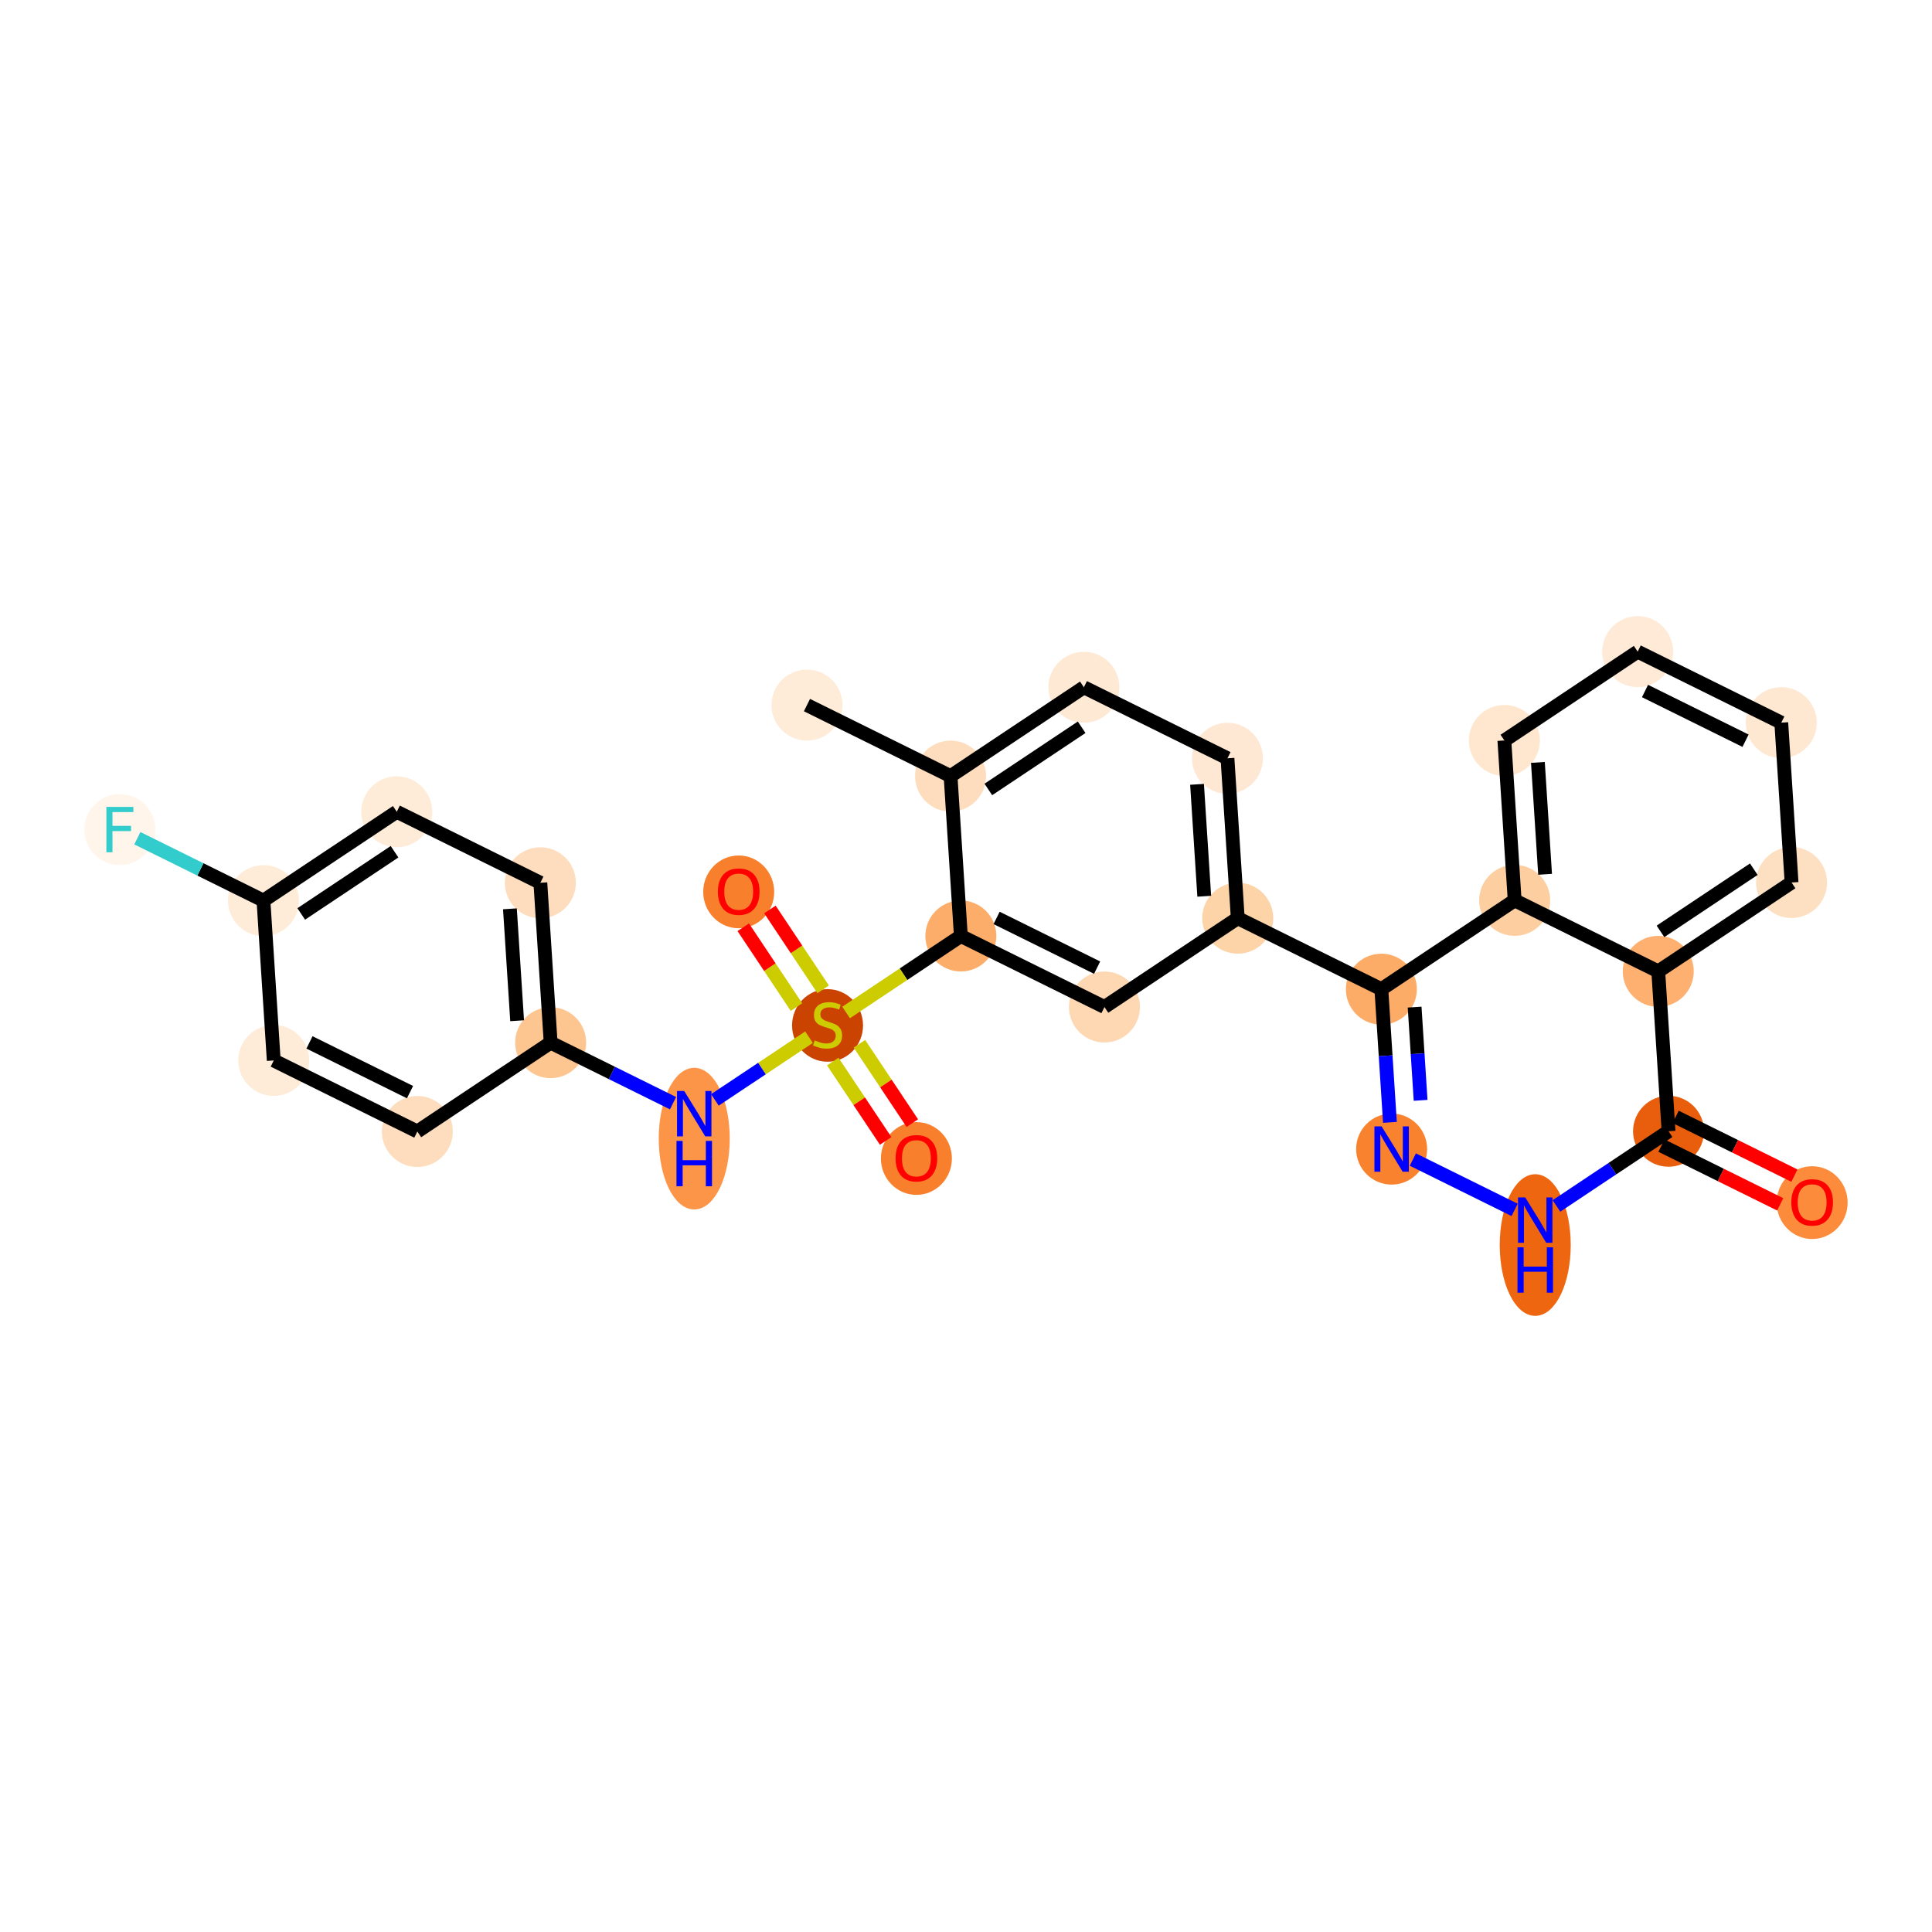 <?xml version='1.0' encoding='iso-8859-1'?>
<svg version='1.1' baseProfile='full'
              xmlns='http://www.w3.org/2000/svg'
                      xmlns:rdkit='http://www.rdkit.org/xml'
                      xmlns:xlink='http://www.w3.org/1999/xlink'
                  xml:space='preserve'
width='280px' height='280px' viewBox='0 0 280 280'>
<!-- END OF HEADER -->
<rect style='opacity:1.0;fill:#FFFFFF;stroke:none' width='280' height='280' x='0' y='0'> </rect>
<ellipse cx='116.952' cy='102.187' rx='4.644' ry='4.644'  style='fill:#FEEBD8;fill-rule:evenodd;stroke:#FEEBD8;stroke-width:1.0px;stroke-linecap:butt;stroke-linejoin:miter;stroke-opacity:1' />
<ellipse cx='137.763' cy='112.481' rx='4.644' ry='4.644'  style='fill:#FDDDBD;fill-rule:evenodd;stroke:#FDDDBD;stroke-width:1.0px;stroke-linecap:butt;stroke-linejoin:miter;stroke-opacity:1' />
<ellipse cx='157.083' cy='99.605' rx='4.644' ry='4.644'  style='fill:#FEE9D5;fill-rule:evenodd;stroke:#FEE9D5;stroke-width:1.0px;stroke-linecap:butt;stroke-linejoin:miter;stroke-opacity:1' />
<ellipse cx='177.894' cy='109.898' rx='4.644' ry='4.644'  style='fill:#FEE8D3;fill-rule:evenodd;stroke:#FEE8D3;stroke-width:1.0px;stroke-linecap:butt;stroke-linejoin:miter;stroke-opacity:1' />
<ellipse cx='179.385' cy='133.068' rx='4.644' ry='4.644'  style='fill:#FDD3A8;fill-rule:evenodd;stroke:#FDD3A8;stroke-width:1.0px;stroke-linecap:butt;stroke-linejoin:miter;stroke-opacity:1' />
<ellipse cx='200.196' cy='143.361' rx='4.644' ry='4.644'  style='fill:#FDAC68;fill-rule:evenodd;stroke:#FDAC68;stroke-width:1.0px;stroke-linecap:butt;stroke-linejoin:miter;stroke-opacity:1' />
<ellipse cx='201.687' cy='166.531' rx='4.644' ry='4.649'  style='fill:#F9822F;fill-rule:evenodd;stroke:#F9822F;stroke-width:1.0px;stroke-linecap:butt;stroke-linejoin:miter;stroke-opacity:1' />
<ellipse cx='222.498' cy='180.44' rx='4.644' ry='9.764'  style='fill:#EF6611;fill-rule:evenodd;stroke:#EF6611;stroke-width:1.0px;stroke-linecap:butt;stroke-linejoin:miter;stroke-opacity:1' />
<ellipse cx='241.818' cy='163.948' rx='4.644' ry='4.644'  style='fill:#E95E0D;fill-rule:evenodd;stroke:#E95E0D;stroke-width:1.0px;stroke-linecap:butt;stroke-linejoin:miter;stroke-opacity:1' />
<ellipse cx='262.629' cy='174.293' rx='4.644' ry='4.774'  style='fill:#FC8C3B;fill-rule:evenodd;stroke:#FC8C3B;stroke-width:1.0px;stroke-linecap:butt;stroke-linejoin:miter;stroke-opacity:1' />
<ellipse cx='240.327' cy='140.778' rx='4.644' ry='4.644'  style='fill:#FDB06F;fill-rule:evenodd;stroke:#FDB06F;stroke-width:1.0px;stroke-linecap:butt;stroke-linejoin:miter;stroke-opacity:1' />
<ellipse cx='259.647' cy='127.902' rx='4.644' ry='4.644'  style='fill:#FDDFC1;fill-rule:evenodd;stroke:#FDDFC1;stroke-width:1.0px;stroke-linecap:butt;stroke-linejoin:miter;stroke-opacity:1' />
<ellipse cx='258.156' cy='104.733' rx='4.644' ry='4.644'  style='fill:#FEE8D2;fill-rule:evenodd;stroke:#FEE8D2;stroke-width:1.0px;stroke-linecap:butt;stroke-linejoin:miter;stroke-opacity:1' />
<ellipse cx='237.345' cy='94.439' rx='4.644' ry='4.644'  style='fill:#FEEAD6;fill-rule:evenodd;stroke:#FEEAD6;stroke-width:1.0px;stroke-linecap:butt;stroke-linejoin:miter;stroke-opacity:1' />
<ellipse cx='218.025' cy='107.315' rx='4.644' ry='4.644'  style='fill:#FEE6CF;fill-rule:evenodd;stroke:#FEE6CF;stroke-width:1.0px;stroke-linecap:butt;stroke-linejoin:miter;stroke-opacity:1' />
<ellipse cx='219.516' cy='130.485' rx='4.644' ry='4.644'  style='fill:#FDCE9F;fill-rule:evenodd;stroke:#FDCE9F;stroke-width:1.0px;stroke-linecap:butt;stroke-linejoin:miter;stroke-opacity:1' />
<ellipse cx='160.065' cy='145.944' rx='4.644' ry='4.644'  style='fill:#FDD8B2;fill-rule:evenodd;stroke:#FDD8B2;stroke-width:1.0px;stroke-linecap:butt;stroke-linejoin:miter;stroke-opacity:1' />
<ellipse cx='139.254' cy='135.65' rx='4.644' ry='4.644'  style='fill:#FDAD6A;fill-rule:evenodd;stroke:#FDAD6A;stroke-width:1.0px;stroke-linecap:butt;stroke-linejoin:miter;stroke-opacity:1' />
<ellipse cx='119.935' cy='148.614' rx='4.644' ry='4.761'  style='fill:#CB4301;fill-rule:evenodd;stroke:#CB4301;stroke-width:1.0px;stroke-linecap:butt;stroke-linejoin:miter;stroke-opacity:1' />
<ellipse cx='132.811' cy='167.897' rx='4.644' ry='4.774'  style='fill:#F8802D;fill-rule:evenodd;stroke:#F8802D;stroke-width:1.0px;stroke-linecap:butt;stroke-linejoin:miter;stroke-opacity:1' />
<ellipse cx='107.058' cy='129.257' rx='4.644' ry='4.774'  style='fill:#F8802D;fill-rule:evenodd;stroke:#F8802D;stroke-width:1.0px;stroke-linecap:butt;stroke-linejoin:miter;stroke-opacity:1' />
<ellipse cx='100.615' cy='165.019' rx='4.644' ry='9.764'  style='fill:#FD9548;fill-rule:evenodd;stroke:#FD9548;stroke-width:1.0px;stroke-linecap:butt;stroke-linejoin:miter;stroke-opacity:1' />
<ellipse cx='79.804' cy='151.109' rx='4.644' ry='4.644'  style='fill:#FDC590;fill-rule:evenodd;stroke:#FDC590;stroke-width:1.0px;stroke-linecap:butt;stroke-linejoin:miter;stroke-opacity:1' />
<ellipse cx='78.313' cy='127.939' rx='4.644' ry='4.644'  style='fill:#FDDDBD;fill-rule:evenodd;stroke:#FDDDBD;stroke-width:1.0px;stroke-linecap:butt;stroke-linejoin:miter;stroke-opacity:1' />
<ellipse cx='57.502' cy='117.646' rx='4.644' ry='4.644'  style='fill:#FEECD9;fill-rule:evenodd;stroke:#FEECD9;stroke-width:1.0px;stroke-linecap:butt;stroke-linejoin:miter;stroke-opacity:1' />
<ellipse cx='38.182' cy='130.522' rx='4.644' ry='4.644'  style='fill:#FEECD9;fill-rule:evenodd;stroke:#FEECD9;stroke-width:1.0px;stroke-linecap:butt;stroke-linejoin:miter;stroke-opacity:1' />
<ellipse cx='17.371' cy='120.228' rx='4.644' ry='4.649'  style='fill:#FFF5EB;fill-rule:evenodd;stroke:#FFF5EB;stroke-width:1.0px;stroke-linecap:butt;stroke-linejoin:miter;stroke-opacity:1' />
<ellipse cx='39.673' cy='153.691' rx='4.644' ry='4.644'  style='fill:#FEECD9;fill-rule:evenodd;stroke:#FEECD9;stroke-width:1.0px;stroke-linecap:butt;stroke-linejoin:miter;stroke-opacity:1' />
<ellipse cx='60.484' cy='163.985' rx='4.644' ry='4.644'  style='fill:#FDDDBD;fill-rule:evenodd;stroke:#FDDDBD;stroke-width:1.0px;stroke-linecap:butt;stroke-linejoin:miter;stroke-opacity:1' />
<path class='bond-0 atom-0 atom-1' d='M 116.952,102.187 L 137.763,112.481' style='fill:none;fill-rule:evenodd;stroke:#000000;stroke-width:2.0px;stroke-linecap:butt;stroke-linejoin:miter;stroke-opacity:1' />
<path class='bond-1 atom-1 atom-2' d='M 137.763,112.481 L 157.083,99.605' style='fill:none;fill-rule:evenodd;stroke:#000000;stroke-width:2.0px;stroke-linecap:butt;stroke-linejoin:miter;stroke-opacity:1' />
<path class='bond-1 atom-1 atom-2' d='M 143.237,114.413 L 156.761,105.4' style='fill:none;fill-rule:evenodd;stroke:#000000;stroke-width:2.0px;stroke-linecap:butt;stroke-linejoin:miter;stroke-opacity:1' />
<path class='bond-28 atom-17 atom-1' d='M 139.254,135.65 L 137.763,112.481' style='fill:none;fill-rule:evenodd;stroke:#000000;stroke-width:2.0px;stroke-linecap:butt;stroke-linejoin:miter;stroke-opacity:1' />
<path class='bond-2 atom-2 atom-3' d='M 157.083,99.605 L 177.894,109.898' style='fill:none;fill-rule:evenodd;stroke:#000000;stroke-width:2.0px;stroke-linecap:butt;stroke-linejoin:miter;stroke-opacity:1' />
<path class='bond-3 atom-3 atom-4' d='M 177.894,109.898 L 179.385,133.068' style='fill:none;fill-rule:evenodd;stroke:#000000;stroke-width:2.0px;stroke-linecap:butt;stroke-linejoin:miter;stroke-opacity:1' />
<path class='bond-3 atom-3 atom-4' d='M 173.484,113.672 L 174.528,129.89' style='fill:none;fill-rule:evenodd;stroke:#000000;stroke-width:2.0px;stroke-linecap:butt;stroke-linejoin:miter;stroke-opacity:1' />
<path class='bond-4 atom-4 atom-5' d='M 179.385,133.068 L 200.196,143.361' style='fill:none;fill-rule:evenodd;stroke:#000000;stroke-width:2.0px;stroke-linecap:butt;stroke-linejoin:miter;stroke-opacity:1' />
<path class='bond-15 atom-4 atom-16' d='M 179.385,133.068 L 160.065,145.944' style='fill:none;fill-rule:evenodd;stroke:#000000;stroke-width:2.0px;stroke-linecap:butt;stroke-linejoin:miter;stroke-opacity:1' />
<path class='bond-5 atom-5 atom-6' d='M 200.196,143.361 L 200.817,153.012' style='fill:none;fill-rule:evenodd;stroke:#000000;stroke-width:2.0px;stroke-linecap:butt;stroke-linejoin:miter;stroke-opacity:1' />
<path class='bond-5 atom-5 atom-6' d='M 200.817,153.012 L 201.438,162.663' style='fill:none;fill-rule:evenodd;stroke:#0000FF;stroke-width:2.0px;stroke-linecap:butt;stroke-linejoin:miter;stroke-opacity:1' />
<path class='bond-5 atom-5 atom-6' d='M 205.017,145.958 L 205.451,152.714' style='fill:none;fill-rule:evenodd;stroke:#000000;stroke-width:2.0px;stroke-linecap:butt;stroke-linejoin:miter;stroke-opacity:1' />
<path class='bond-5 atom-5 atom-6' d='M 205.451,152.714 L 205.886,159.469' style='fill:none;fill-rule:evenodd;stroke:#0000FF;stroke-width:2.0px;stroke-linecap:butt;stroke-linejoin:miter;stroke-opacity:1' />
<path class='bond-30 atom-15 atom-5' d='M 219.516,130.485 L 200.196,143.361' style='fill:none;fill-rule:evenodd;stroke:#000000;stroke-width:2.0px;stroke-linecap:butt;stroke-linejoin:miter;stroke-opacity:1' />
<path class='bond-6 atom-6 atom-7' d='M 204.761,168.051 L 219.51,175.346' style='fill:none;fill-rule:evenodd;stroke:#0000FF;stroke-width:2.0px;stroke-linecap:butt;stroke-linejoin:miter;stroke-opacity:1' />
<path class='bond-7 atom-7 atom-8' d='M 225.572,174.775 L 233.695,169.362' style='fill:none;fill-rule:evenodd;stroke:#0000FF;stroke-width:2.0px;stroke-linecap:butt;stroke-linejoin:miter;stroke-opacity:1' />
<path class='bond-7 atom-7 atom-8' d='M 233.695,169.362 L 241.818,163.948' style='fill:none;fill-rule:evenodd;stroke:#000000;stroke-width:2.0px;stroke-linecap:butt;stroke-linejoin:miter;stroke-opacity:1' />
<path class='bond-8 atom-8 atom-9' d='M 240.789,166.029 L 249.395,170.286' style='fill:none;fill-rule:evenodd;stroke:#000000;stroke-width:2.0px;stroke-linecap:butt;stroke-linejoin:miter;stroke-opacity:1' />
<path class='bond-8 atom-8 atom-9' d='M 249.395,170.286 L 258.001,174.543' style='fill:none;fill-rule:evenodd;stroke:#FF0000;stroke-width:2.0px;stroke-linecap:butt;stroke-linejoin:miter;stroke-opacity:1' />
<path class='bond-8 atom-8 atom-9' d='M 242.848,161.867 L 251.454,166.124' style='fill:none;fill-rule:evenodd;stroke:#000000;stroke-width:2.0px;stroke-linecap:butt;stroke-linejoin:miter;stroke-opacity:1' />
<path class='bond-8 atom-8 atom-9' d='M 251.454,166.124 L 260.06,170.38' style='fill:none;fill-rule:evenodd;stroke:#FF0000;stroke-width:2.0px;stroke-linecap:butt;stroke-linejoin:miter;stroke-opacity:1' />
<path class='bond-9 atom-8 atom-10' d='M 241.818,163.948 L 240.327,140.778' style='fill:none;fill-rule:evenodd;stroke:#000000;stroke-width:2.0px;stroke-linecap:butt;stroke-linejoin:miter;stroke-opacity:1' />
<path class='bond-10 atom-10 atom-11' d='M 240.327,140.778 L 259.647,127.902' style='fill:none;fill-rule:evenodd;stroke:#000000;stroke-width:2.0px;stroke-linecap:butt;stroke-linejoin:miter;stroke-opacity:1' />
<path class='bond-10 atom-10 atom-11' d='M 240.65,134.983 L 254.174,125.97' style='fill:none;fill-rule:evenodd;stroke:#000000;stroke-width:2.0px;stroke-linecap:butt;stroke-linejoin:miter;stroke-opacity:1' />
<path class='bond-31 atom-15 atom-10' d='M 219.516,130.485 L 240.327,140.778' style='fill:none;fill-rule:evenodd;stroke:#000000;stroke-width:2.0px;stroke-linecap:butt;stroke-linejoin:miter;stroke-opacity:1' />
<path class='bond-11 atom-11 atom-12' d='M 259.647,127.902 L 258.156,104.733' style='fill:none;fill-rule:evenodd;stroke:#000000;stroke-width:2.0px;stroke-linecap:butt;stroke-linejoin:miter;stroke-opacity:1' />
<path class='bond-12 atom-12 atom-13' d='M 258.156,104.733 L 237.345,94.439' style='fill:none;fill-rule:evenodd;stroke:#000000;stroke-width:2.0px;stroke-linecap:butt;stroke-linejoin:miter;stroke-opacity:1' />
<path class='bond-12 atom-12 atom-13' d='M 252.976,107.351 L 238.408,100.146' style='fill:none;fill-rule:evenodd;stroke:#000000;stroke-width:2.0px;stroke-linecap:butt;stroke-linejoin:miter;stroke-opacity:1' />
<path class='bond-13 atom-13 atom-14' d='M 237.345,94.439 L 218.025,107.315' style='fill:none;fill-rule:evenodd;stroke:#000000;stroke-width:2.0px;stroke-linecap:butt;stroke-linejoin:miter;stroke-opacity:1' />
<path class='bond-14 atom-14 atom-15' d='M 218.025,107.315 L 219.516,130.485' style='fill:none;fill-rule:evenodd;stroke:#000000;stroke-width:2.0px;stroke-linecap:butt;stroke-linejoin:miter;stroke-opacity:1' />
<path class='bond-14 atom-14 atom-15' d='M 222.883,110.493 L 223.926,126.711' style='fill:none;fill-rule:evenodd;stroke:#000000;stroke-width:2.0px;stroke-linecap:butt;stroke-linejoin:miter;stroke-opacity:1' />
<path class='bond-16 atom-16 atom-17' d='M 160.065,145.944 L 139.254,135.65' style='fill:none;fill-rule:evenodd;stroke:#000000;stroke-width:2.0px;stroke-linecap:butt;stroke-linejoin:miter;stroke-opacity:1' />
<path class='bond-16 atom-16 atom-17' d='M 159.002,140.237 L 144.435,133.032' style='fill:none;fill-rule:evenodd;stroke:#000000;stroke-width:2.0px;stroke-linecap:butt;stroke-linejoin:miter;stroke-opacity:1' />
<path class='bond-17 atom-17 atom-18' d='M 139.254,135.65 L 130.939,141.192' style='fill:none;fill-rule:evenodd;stroke:#000000;stroke-width:2.0px;stroke-linecap:butt;stroke-linejoin:miter;stroke-opacity:1' />
<path class='bond-17 atom-17 atom-18' d='M 130.939,141.192 L 122.623,146.734' style='fill:none;fill-rule:evenodd;stroke:#CCCC00;stroke-width:2.0px;stroke-linecap:butt;stroke-linejoin:miter;stroke-opacity:1' />
<path class='bond-18 atom-18 atom-19' d='M 120.691,153.848 L 124.524,159.599' style='fill:none;fill-rule:evenodd;stroke:#CCCC00;stroke-width:2.0px;stroke-linecap:butt;stroke-linejoin:miter;stroke-opacity:1' />
<path class='bond-18 atom-18 atom-19' d='M 124.524,159.599 L 128.357,165.35' style='fill:none;fill-rule:evenodd;stroke:#FF0000;stroke-width:2.0px;stroke-linecap:butt;stroke-linejoin:miter;stroke-opacity:1' />
<path class='bond-18 atom-18 atom-19' d='M 124.555,151.273 L 128.388,157.024' style='fill:none;fill-rule:evenodd;stroke:#CCCC00;stroke-width:2.0px;stroke-linecap:butt;stroke-linejoin:miter;stroke-opacity:1' />
<path class='bond-18 atom-18 atom-19' d='M 128.388,157.024 L 132.221,162.775' style='fill:none;fill-rule:evenodd;stroke:#FF0000;stroke-width:2.0px;stroke-linecap:butt;stroke-linejoin:miter;stroke-opacity:1' />
<path class='bond-19 atom-18 atom-20' d='M 119.295,143.38 L 115.439,137.595' style='fill:none;fill-rule:evenodd;stroke:#CCCC00;stroke-width:2.0px;stroke-linecap:butt;stroke-linejoin:miter;stroke-opacity:1' />
<path class='bond-19 atom-18 atom-20' d='M 115.439,137.595 L 111.584,131.81' style='fill:none;fill-rule:evenodd;stroke:#FF0000;stroke-width:2.0px;stroke-linecap:butt;stroke-linejoin:miter;stroke-opacity:1' />
<path class='bond-19 atom-18 atom-20' d='M 115.431,145.955 L 111.575,140.17' style='fill:none;fill-rule:evenodd;stroke:#CCCC00;stroke-width:2.0px;stroke-linecap:butt;stroke-linejoin:miter;stroke-opacity:1' />
<path class='bond-19 atom-18 atom-20' d='M 111.575,140.17 L 107.72,134.385' style='fill:none;fill-rule:evenodd;stroke:#FF0000;stroke-width:2.0px;stroke-linecap:butt;stroke-linejoin:miter;stroke-opacity:1' />
<path class='bond-20 atom-18 atom-21' d='M 117.246,150.318 L 110.427,154.863' style='fill:none;fill-rule:evenodd;stroke:#CCCC00;stroke-width:2.0px;stroke-linecap:butt;stroke-linejoin:miter;stroke-opacity:1' />
<path class='bond-20 atom-18 atom-21' d='M 110.427,154.863 L 103.608,159.407' style='fill:none;fill-rule:evenodd;stroke:#0000FF;stroke-width:2.0px;stroke-linecap:butt;stroke-linejoin:miter;stroke-opacity:1' />
<path class='bond-21 atom-21 atom-22' d='M 97.541,159.882 L 88.672,155.495' style='fill:none;fill-rule:evenodd;stroke:#0000FF;stroke-width:2.0px;stroke-linecap:butt;stroke-linejoin:miter;stroke-opacity:1' />
<path class='bond-21 atom-21 atom-22' d='M 88.672,155.495 L 79.804,151.109' style='fill:none;fill-rule:evenodd;stroke:#000000;stroke-width:2.0px;stroke-linecap:butt;stroke-linejoin:miter;stroke-opacity:1' />
<path class='bond-22 atom-22 atom-23' d='M 79.804,151.109 L 78.313,127.939' style='fill:none;fill-rule:evenodd;stroke:#000000;stroke-width:2.0px;stroke-linecap:butt;stroke-linejoin:miter;stroke-opacity:1' />
<path class='bond-22 atom-22 atom-23' d='M 74.946,147.932 L 73.902,131.713' style='fill:none;fill-rule:evenodd;stroke:#000000;stroke-width:2.0px;stroke-linecap:butt;stroke-linejoin:miter;stroke-opacity:1' />
<path class='bond-29 atom-28 atom-22' d='M 60.484,163.985 L 79.804,151.109' style='fill:none;fill-rule:evenodd;stroke:#000000;stroke-width:2.0px;stroke-linecap:butt;stroke-linejoin:miter;stroke-opacity:1' />
<path class='bond-23 atom-23 atom-24' d='M 78.313,127.939 L 57.502,117.646' style='fill:none;fill-rule:evenodd;stroke:#000000;stroke-width:2.0px;stroke-linecap:butt;stroke-linejoin:miter;stroke-opacity:1' />
<path class='bond-24 atom-24 atom-25' d='M 57.502,117.646 L 38.182,130.522' style='fill:none;fill-rule:evenodd;stroke:#000000;stroke-width:2.0px;stroke-linecap:butt;stroke-linejoin:miter;stroke-opacity:1' />
<path class='bond-24 atom-24 atom-25' d='M 57.179,123.441 L 43.655,132.454' style='fill:none;fill-rule:evenodd;stroke:#000000;stroke-width:2.0px;stroke-linecap:butt;stroke-linejoin:miter;stroke-opacity:1' />
<path class='bond-25 atom-25 atom-26' d='M 38.182,130.522 L 29.044,126.002' style='fill:none;fill-rule:evenodd;stroke:#000000;stroke-width:2.0px;stroke-linecap:butt;stroke-linejoin:miter;stroke-opacity:1' />
<path class='bond-25 atom-25 atom-26' d='M 29.044,126.002 L 19.906,121.482' style='fill:none;fill-rule:evenodd;stroke:#33CCCC;stroke-width:2.0px;stroke-linecap:butt;stroke-linejoin:miter;stroke-opacity:1' />
<path class='bond-26 atom-25 atom-27' d='M 38.182,130.522 L 39.673,153.691' style='fill:none;fill-rule:evenodd;stroke:#000000;stroke-width:2.0px;stroke-linecap:butt;stroke-linejoin:miter;stroke-opacity:1' />
<path class='bond-27 atom-27 atom-28' d='M 39.673,153.691 L 60.484,163.985' style='fill:none;fill-rule:evenodd;stroke:#000000;stroke-width:2.0px;stroke-linecap:butt;stroke-linejoin:miter;stroke-opacity:1' />
<path class='bond-27 atom-27 atom-28' d='M 44.853,151.073 L 59.421,158.279' style='fill:none;fill-rule:evenodd;stroke:#000000;stroke-width:2.0px;stroke-linecap:butt;stroke-linejoin:miter;stroke-opacity:1' />
<path  class='atom-6' d='M 200.234 163.243
L 202.389 166.726
Q 202.602 167.069, 202.946 167.692
Q 203.289 168.314, 203.308 168.351
L 203.308 163.243
L 204.181 163.243
L 204.181 169.818
L 203.28 169.818
L 200.968 166.011
Q 200.698 165.565, 200.41 165.054
Q 200.132 164.543, 200.048 164.385
L 200.048 169.818
L 199.194 169.818
L 199.194 163.243
L 200.234 163.243
' fill='#0000FF'/>
<path  class='atom-7' d='M 221.045 173.537
L 223.2 177.019
Q 223.413 177.363, 223.757 177.985
Q 224.1 178.607, 224.119 178.644
L 224.119 173.537
L 224.992 173.537
L 224.992 180.112
L 224.091 180.112
L 221.779 176.304
Q 221.509 175.858, 221.221 175.348
Q 220.943 174.837, 220.859 174.679
L 220.859 180.112
L 220.005 180.112
L 220.005 173.537
L 221.045 173.537
' fill='#0000FF'/>
<path  class='atom-7' d='M 219.926 180.769
L 220.817 180.769
L 220.817 183.565
L 224.179 183.565
L 224.179 180.769
L 225.071 180.769
L 225.071 187.344
L 224.179 187.344
L 224.179 184.308
L 220.817 184.308
L 220.817 187.344
L 219.926 187.344
L 219.926 180.769
' fill='#0000FF'/>
<path  class='atom-9' d='M 259.611 174.26
Q 259.611 172.681, 260.391 171.799
Q 261.171 170.917, 262.629 170.917
Q 264.087 170.917, 264.867 171.799
Q 265.648 172.681, 265.648 174.26
Q 265.648 175.857, 264.858 176.768
Q 264.069 177.668, 262.629 177.668
Q 261.18 177.668, 260.391 176.768
Q 259.611 175.867, 259.611 174.26
M 262.629 176.925
Q 263.632 176.925, 264.171 176.257
Q 264.719 175.579, 264.719 174.26
Q 264.719 172.969, 264.171 172.319
Q 263.632 171.66, 262.629 171.66
Q 261.626 171.66, 261.078 172.31
Q 260.54 172.96, 260.54 174.26
Q 260.54 175.588, 261.078 176.257
Q 261.626 176.925, 262.629 176.925
' fill='#FF0000'/>
<path  class='atom-18' d='M 118.077 150.783
Q 118.151 150.811, 118.458 150.941
Q 118.764 151.071, 119.099 151.154
Q 119.442 151.229, 119.777 151.229
Q 120.399 151.229, 120.761 150.932
Q 121.123 150.625, 121.123 150.096
Q 121.123 149.734, 120.938 149.511
Q 120.761 149.288, 120.482 149.167
Q 120.204 149.046, 119.74 148.907
Q 119.154 148.731, 118.802 148.563
Q 118.458 148.396, 118.207 148.043
Q 117.966 147.69, 117.966 147.096
Q 117.966 146.27, 118.523 145.759
Q 119.089 145.248, 120.204 145.248
Q 120.965 145.248, 121.829 145.61
L 121.616 146.325
Q 120.826 146, 120.232 146
Q 119.591 146, 119.238 146.27
Q 118.885 146.53, 118.894 146.985
Q 118.894 147.338, 119.071 147.551
Q 119.257 147.765, 119.517 147.885
Q 119.786 148.006, 120.232 148.145
Q 120.826 148.331, 121.179 148.517
Q 121.532 148.703, 121.783 149.083
Q 122.043 149.455, 122.043 150.096
Q 122.043 151.006, 121.43 151.498
Q 120.826 151.981, 119.814 151.981
Q 119.229 151.981, 118.783 151.851
Q 118.346 151.73, 117.826 151.517
L 118.077 150.783
' fill='#CCCC00'/>
<path  class='atom-19' d='M 129.792 167.865
Q 129.792 166.286, 130.572 165.404
Q 131.353 164.521, 132.811 164.521
Q 134.269 164.521, 135.049 165.404
Q 135.829 166.286, 135.829 167.865
Q 135.829 169.462, 135.04 170.372
Q 134.25 171.273, 132.811 171.273
Q 131.362 171.273, 130.572 170.372
Q 129.792 169.471, 129.792 167.865
M 132.811 170.53
Q 133.814 170.53, 134.352 169.861
Q 134.9 169.183, 134.9 167.865
Q 134.9 166.574, 134.352 165.924
Q 133.814 165.264, 132.811 165.264
Q 131.808 165.264, 131.26 165.914
Q 130.721 166.565, 130.721 167.865
Q 130.721 169.193, 131.26 169.861
Q 131.808 170.53, 132.811 170.53
' fill='#FF0000'/>
<path  class='atom-20' d='M 104.04 129.225
Q 104.04 127.646, 104.82 126.764
Q 105.6 125.882, 107.058 125.882
Q 108.517 125.882, 109.297 126.764
Q 110.077 127.646, 110.077 129.225
Q 110.077 130.822, 109.287 131.732
Q 108.498 132.633, 107.058 132.633
Q 105.61 132.633, 104.82 131.732
Q 104.04 130.832, 104.04 129.225
M 107.058 131.89
Q 108.061 131.89, 108.6 131.222
Q 109.148 130.544, 109.148 129.225
Q 109.148 127.934, 108.6 127.284
Q 108.061 126.625, 107.058 126.625
Q 106.055 126.625, 105.508 127.275
Q 104.969 127.925, 104.969 129.225
Q 104.969 130.553, 105.508 131.222
Q 106.055 131.89, 107.058 131.89
' fill='#FF0000'/>
<path  class='atom-21' d='M 99.161 158.115
L 101.316 161.597
Q 101.529 161.941, 101.873 162.563
Q 102.217 163.185, 102.235 163.223
L 102.235 158.115
L 103.108 158.115
L 103.108 164.69
L 102.207 164.69
L 99.895 160.882
Q 99.626 160.436, 99.338 159.926
Q 99.059 159.415, 98.975 159.257
L 98.975 164.69
L 98.121 164.69
L 98.121 158.115
L 99.161 158.115
' fill='#0000FF'/>
<path  class='atom-21' d='M 98.042 165.347
L 98.934 165.347
L 98.934 168.143
L 102.296 168.143
L 102.296 165.347
L 103.187 165.347
L 103.187 171.923
L 102.296 171.923
L 102.296 168.886
L 98.934 168.886
L 98.934 171.923
L 98.042 171.923
L 98.042 165.347
' fill='#0000FF'/>
<path  class='atom-26' d='M 15.416 116.941
L 19.326 116.941
L 19.326 117.693
L 16.298 117.693
L 16.298 119.69
L 18.991 119.69
L 18.991 120.451
L 16.298 120.451
L 16.298 123.516
L 15.416 123.516
L 15.416 116.941
' fill='#33CCCC'/>
</svg>
